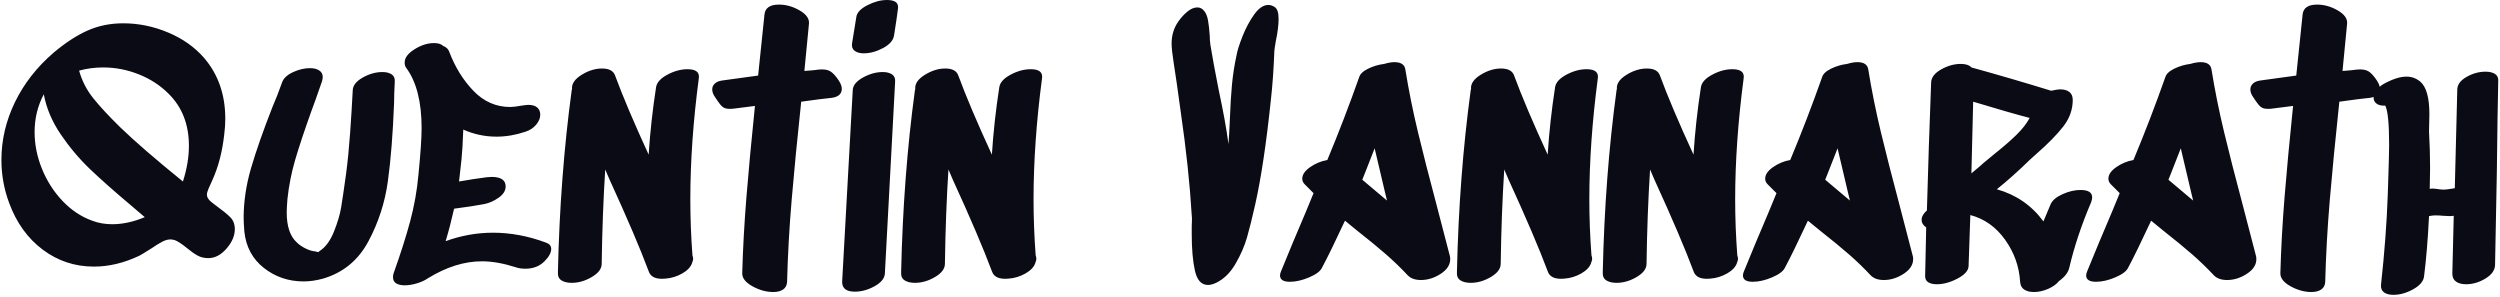 <svg xmlns="http://www.w3.org/2000/svg" width="708" height="84" viewBox="0 0 708 84"><path fill="#0b0b15" d="M51.80 51.40Q53.50 46.10 53.50 41.30L53.50 41.30Q53.50 32.20 47.70 26.50L47.70 26.50Q44.20 23.00 39.30 21.05Q34.40 19.10 29.20 19.10L29.20 19.10Q25.70 19.10 22.40 20.00L22.40 20.00Q23.60 24.30 26.40 27.80Q29.20 31.30 34 36.00L34 36.00Q40.20 42.00 51.80 51.40L51.80 51.40ZM26.10 62.50Q28.70 63.50 31.80 63.50L31.80 63.50Q36.20 63.50 41 61.50L41 61.50L36.90 58.00Q30 52.20 25.45 47.85Q20.90 43.50 17.20 38.05Q13.50 32.60 12.40 26.70L12.40 26.70Q9.80 31.60 9.80 37.40L9.80 37.40Q9.80 42.70 11.90 47.85Q14 53.00 17.70 56.90Q21.40 60.80 26.10 62.50L26.10 62.50ZM61 58.10Q63.90 60.20 65.20 61.50Q66.50 62.80 66.50 64.90L66.50 64.90Q66.50 67.70 64.15 70.40Q61.80 73.10 59 73.10L59 73.10Q57.30 73.10 56 72.40Q54.70 71.70 53 70.30L53 70.30Q50.80 68.50 49.50 68.00L49.50 68.00Q48.70 67.80 48.30 67.80L48.30 67.80Q47.20 67.80 45.95 68.45Q44.70 69.10 42.80 70.40L42.80 70.40Q40.10 72.10 39.50 72.40L39.50 72.40Q33 75.50 26.60 75.50L26.60 75.50Q18.50 75.50 12.10 70.70Q5.70 65.90 2.60 57.50L2.60 57.50Q0.40 51.60 0.40 45.30L0.40 45.30Q0.40 36.80 4.25 28.90Q8.10 21.00 15.20 14.90L15.20 14.90Q20.20 10.70 24.80 8.65Q29.40 6.60 34.90 6.60L34.90 6.60Q41.40 6.60 47.60 9.20Q53.80 11.80 57.80 16.40L57.80 16.40Q63.80 23.40 63.80 33.60L63.80 33.60Q63.80 35.80 63.50 38.10L63.50 38.10Q62.70 45.40 60.10 51.10L60.10 51.10Q59.50 52.40 59.05 53.45Q58.60 54.50 58.60 55.10L58.60 55.10Q58.60 55.80 59.10 56.45Q59.60 57.10 61 58.10L61 58.10ZM99.90 25.50Q100 23.50 102.75 21.95Q105.50 20.40 108.30 20.40L108.30 20.40Q109.90 20.40 110.90 21.05Q111.90 21.70 111.80 23.10L111.80 23.10Q111.60 26.90 111.60 29.20L111.60 29.20Q111.10 42.20 109.85 51.30Q108.60 60.40 104.30 68.40Q100 76.40 91.50 78.90L91.50 78.90Q88.60 79.70 86.00 79.70L86.00 79.70Q79.60 79.70 74.75 75.90Q69.90 72.10 69.20 65.60L69.20 65.60Q69.00 63.00 69.00 61.70L69.00 61.70Q69.00 54.80 71.10 47.60Q73.20 40.40 77.20 30.20L77.20 30.20Q78.40 27.50 79.90 23.30L79.90 23.30Q80.50 21.60 82.95 20.45Q85.40 19.30 87.80 19.30L87.80 19.30Q89.40 19.30 90.40 19.95Q91.40 20.60 91.40 21.80L91.40 21.80Q91.40 22.20 91.20 23.00L91.20 23.00Q89.20 28.80 88.10 31.70L88.10 31.70Q85.20 39.80 83.60 45.25Q82.00 50.70 81.40 56.40L81.40 56.40Q81.20 58.80 81.20 60.20L81.20 60.20Q81.20 66.10 84.10 68.70L84.10 68.70Q85.00 69.60 86.50 70.35Q88.00 71.10 89.30 71.20L89.30 71.20L90.10 71.40Q90.20 71.40 90.50 71.10L90.50 71.10Q93.00 69.50 94.55 65.65Q96.10 61.80 96.60 58.80Q97.10 55.80 98.00 49.30L98.00 49.30Q98.70 44.00 99.15 37.70Q99.60 31.40 99.90 25.50L99.90 25.50ZM154.60 68.70Q156.10 69.20 156.10 70.50L156.10 70.50Q156.10 72.10 154.20 74.00L154.20 74.00Q152.10 76.10 148.80 76.10L148.80 76.10Q147.20 76.10 146.10 75.70L146.10 75.70Q140.80 74.00 136.50 74.00L136.50 74.00Q129 74.00 121.20 78.80L121.20 78.80Q119.90 79.70 118.05 80.25Q116.20 80.80 114.60 80.80L114.60 80.80Q113.10 80.80 112.20 80.25Q111.30 79.70 111.30 78.50L111.30 78.50Q111.30 77.80 111.50 77.30L111.50 77.30Q114.40 69.20 116.15 62.70Q117.90 56.20 118.50 49.50L118.50 49.50Q119.40 40.50 119.40 36.30L119.40 36.30Q119.40 25.20 115.10 19.30L115.10 19.30Q114.60 18.70 114.60 17.70L114.60 17.70Q114.60 15.70 117.40 13.95Q120.20 12.20 122.90 12.20L122.90 12.20Q124.70 12.20 125.50 13.00L125.50 13.00Q126.80 13.50 127.20 14.60L127.20 14.60Q129.70 21.20 134.10 25.75Q138.50 30.30 144.50 30.30L144.50 30.30Q145.60 30.30 147.80 29.90L147.80 29.90Q149.20 29.70 149.60 29.70L149.60 29.70Q151.30 29.70 152.15 30.45Q153 31.20 153 32.50L153 32.50Q153 33.90 151.85 35.30Q150.70 36.70 148.80 37.30L148.80 37.30Q144.70 38.70 140.60 38.70L140.60 38.70Q135.70 38.70 131.20 36.70L131.20 36.70Q131 42.30 130.70 45.10L130.70 45.10L130 51.40Q133.90 50.70 137.80 50.20L137.80 50.20L139.20 50.10Q143.20 50.10 143.20 52.80L143.20 52.80Q143.20 54.60 141.20 56.00Q139.20 57.40 137.10 57.80L137.10 57.80Q134 58.40 128.60 59.10L128.60 59.10Q127.50 64.00 126.20 68.30L126.20 68.30Q132.80 65.90 139.60 65.90L139.60 65.90Q147.10 65.90 154.60 68.70L154.60 68.70ZM197.90 22.20Q195.50 40.40 195.50 56.50L195.50 56.50Q195.50 64.30 196.10 72.30L196.10 72.30Q196.30 72.90 196.30 73.30L196.30 73.30Q196.30 73.60 196.10 74.20L196.10 74.20Q196.10 74.30 196.05 74.30Q196 74.30 196 74.30L196 74.30L196 74.50Q195.40 76.20 193.20 77.45Q191 78.70 188.50 78.90L188.50 78.90Q184.50 79.30 183.70 76.80L183.70 76.80Q180.20 67.40 172.60 50.80L172.60 50.80L171.40 48.00Q170.60 60.50 170.40 74.70L170.40 74.70Q170.40 76.80 167.60 78.45Q164.80 80.10 161.90 80.10L161.90 80.10Q160.10 80.10 159 79.40Q157.90 78.70 158 77.10L158 77.10Q158.60 49.90 161.90 25.60L161.90 25.60L162 25.20Q161.80 23.00 164.70 21.20Q167.60 19.40 170.50 19.40L170.50 19.40Q173.50 19.40 174.20 21.40L174.20 21.40Q177.40 30.10 183.70 43.80L183.70 43.80Q184.30 34.40 185.80 24.70L185.80 24.70Q186.10 22.70 189 21.15Q191.90 19.60 194.70 19.60L194.70 19.60Q198.30 19.60 197.90 22.20L197.90 22.20ZM231.90 19.70Q234.00 19.50 235.15 20.20Q236.30 20.90 237.60 22.90L237.60 22.90Q238.40 24.20 238.40 25.10L238.40 25.10Q238.40 27.30 235.60 27.70L235.60 27.70L232.10 28.10Q227.20 28.80 226.90 28.80L226.90 28.80Q225.20 44.80 224.20 56.60Q223.20 68.40 222.90 79.90L222.90 79.90Q222.80 81.30 221.75 82.00Q220.70 82.70 219.00 82.70L219.00 82.70Q216.00 82.70 213.05 81.05Q210.10 79.40 210.20 77.30L210.20 77.30Q210.50 66.70 211.40 55.65Q212.30 44.60 213.80 30.00L213.80 30.00L207.50 30.80Q206.10 30.90 205.35 30.65Q204.60 30.40 203.90 29.50Q203.20 28.60 202.50 27.50L202.50 27.50Q201.70 26.40 201.70 25.30L201.70 25.30Q201.70 24.40 202.40 23.70Q203.10 23.00 204.50 22.80L204.50 22.80Q206.70 22.50 209.60 22.10L209.60 22.10L214.70 21.40L216.50 4.10Q216.80 1.30 220.60 1.30L220.60 1.30Q223.60 1.30 226.45 2.95Q229.30 4.60 229.10 6.70L229.10 6.70L227.80 20.10Q230.60 19.90 231.90 19.70L231.90 19.70ZM241.50 25.50Q241.60 23.50 244.40 21.95Q247.20 20.40 250.00 20.40L250.00 20.40Q251.60 20.40 252.60 21.05Q253.60 21.70 253.50 23.10L253.50 23.10L250.60 77.40Q250.50 79.50 247.70 81.05Q244.90 82.60 242.10 82.60L242.10 82.60Q238.40 82.60 238.50 79.70L238.50 79.70L241.50 25.50ZM241.30 12.30Q241.10 13.70 242.05 14.40Q243.00 15.10 244.60 15.10L244.60 15.10Q247.30 15.10 250.10 13.60Q252.90 12.10 253.20 10.00L253.20 10.00Q254.00 5 254.30 2.50L254.30 2.50Q254.70 0 251.20 0L251.20 0Q248.50 0 245.60 1.50Q242.70 3 242.50 4.90L242.50 4.90L241.30 12.30ZM295.10 22.20Q292.70 40.40 292.70 56.50L292.70 56.50Q292.70 64.30 293.30 72.30L293.30 72.30Q293.50 72.90 293.50 73.30L293.50 73.30Q293.50 73.60 293.30 74.20L293.30 74.20Q293.30 74.30 293.25 74.30Q293.20 74.30 293.20 74.30L293.20 74.30L293.20 74.50Q292.60 76.20 290.40 77.45Q288.20 78.70 285.70 78.90L285.70 78.90Q281.70 79.30 280.90 76.80L280.90 76.80Q277.40 67.40 269.80 50.80L269.80 50.80L268.60 48.00Q267.80 60.50 267.60 74.70L267.60 74.70Q267.60 76.80 264.80 78.45Q262 80.10 259.10 80.10L259.10 80.10Q257.30 80.10 256.20 79.40Q255.10 78.70 255.20 77.10L255.20 77.10Q255.80 49.90 259.10 25.60L259.10 25.60L259.20 25.20Q259 23.00 261.90 21.20Q264.80 19.40 267.70 19.40L267.70 19.40Q270.70 19.40 271.40 21.40L271.40 21.40Q274.60 30.10 280.90 43.80L280.90 43.80Q281.50 34.40 283 24.70L283 24.70Q283.30 22.70 286.20 21.15Q289.10 19.60 291.90 19.60L291.90 19.60Q295.50 19.60 295.10 22.20L295.10 22.20ZM361 2Q362.10 2.70 362.10 5.40L362.10 5.40Q362.10 7.90 361.30 11.70L361.30 11.70Q360.90 14.10 360.90 14.40L360.90 14.40Q360.60 22.30 359.90 28.40L359.90 28.40Q358 46.60 355.50 57.80L355.50 57.80Q354.20 63.60 353.15 67.25Q352.10 70.90 349.90 74.70Q347.70 78.50 344.40 80.10L344.40 80.10Q343.10 80.70 342.10 80.70L342.10 80.70Q339.30 80.70 338.40 76.65Q337.50 72.60 337.50 66.40L337.50 66.40L337.50 64.00Q337.50 63.40 337.55 62.60Q337.60 61.80 337.50 61.00L337.50 61.00Q336.70 47.60 334.40 31.80L334.40 31.80Q333.10 22.20 332.40 17.90L332.40 17.90Q331.80 14.10 331.80 12.30L331.80 12.30Q331.80 8.80 333.70 6.10L333.70 6.10Q334.80 4.50 336.25 3.30Q337.70 2.10 339.10 2.10L339.10 2.10Q340.30 2.10 341.10 3.20L341.10 3.20Q341.80 4.10 342.10 5.70Q342.40 7.30 342.60 10.10L342.60 10.10Q342.60 11.40 342.80 12.80L342.80 12.80Q343.60 17.70 345.10 25.30L345.10 25.30Q347.10 34.60 347.90 40.80L347.90 40.80Q348.10 38.40 348.30 33.80L348.30 33.80Q348.50 28.10 348.90 23.90Q349.30 19.70 350.20 15.60L350.20 15.60Q350.50 13.80 351.85 10.35Q353.20 6.90 355.15 4.15Q357.10 1.40 359.20 1.40L359.20 1.40Q360.10 1.40 361 2L361 2ZM389.30 42.00L386.60 48.90L385.80 50.90L392.80 56.80L392.10 53.90Q391.40 51.10 389.30 42.00L389.30 42.00ZM398 19.70Q399.40 28.40 401.55 37.35Q403.70 46.30 406.80 57.90L406.80 57.90Q409.70 68.90 410.60 72.50L410.60 72.50Q410.70 72.80 410.70 73.40L410.70 73.40Q410.70 75.80 408 77.55Q405.30 79.30 402.40 79.30L402.40 79.30Q400 79.30 398.70 78.00L398.70 78.00Q395.80 74.90 392.60 72.10Q389.40 69.30 384.20 65.20L384.20 65.20L380.90 62.50Q376.70 71.50 374.40 75.80L374.40 75.80Q373.70 77.30 370.75 78.55Q367.80 79.80 365.30 79.80L365.30 79.80Q362.50 79.80 362.50 78.00L362.50 78.00Q362.50 77.50 362.80 76.80L362.80 76.80Q365.80 69.40 369.90 59.80L369.90 59.80L372 54.70Q369.50 52.20 369.50 52.20L369.50 52.20Q368.80 51.50 368.80 50.60L368.80 50.60Q368.80 48.90 371 47.35Q373.20 45.80 375.90 45.30L375.90 45.30Q380.70 33.80 384.90 21.90L384.90 21.90Q385.30 20.50 387.45 19.45Q389.60 18.40 392 18.10L392 18.10Q393.70 17.60 394.90 17.60L394.90 17.60Q397.70 17.60 398 19.70L398 19.70ZM452.50 22.20Q450.10 40.40 450.10 56.50L450.10 56.50Q450.10 64.30 450.70 72.30L450.70 72.30Q450.90 72.90 450.90 73.30L450.90 73.30Q450.90 73.60 450.70 74.20L450.70 74.20Q450.70 74.30 450.65 74.30Q450.60 74.30 450.60 74.30L450.60 74.30L450.60 74.50Q450 76.20 447.80 77.45Q445.60 78.70 443.10 78.90L443.10 78.90Q439.10 79.30 438.30 76.80L438.30 76.80Q434.80 67.40 427.20 50.80L427.20 50.80L426 48.00Q425.20 60.50 425 74.70L425 74.70Q425 76.80 422.20 78.45Q419.40 80.10 416.50 80.10L416.50 80.10Q414.70 80.10 413.60 79.40Q412.50 78.70 412.60 77.10L412.60 77.10Q413.20 49.90 416.50 25.60L416.50 25.60L416.60 25.20Q416.40 23.00 419.30 21.20Q422.20 19.40 425.10 19.40L425.10 19.40Q428.10 19.40 428.80 21.40L428.80 21.40Q432 30.10 438.30 43.80L438.30 43.80Q438.90 34.40 440.40 24.70L440.40 24.70Q440.70 22.70 443.60 21.15Q446.50 19.60 449.30 19.60L449.30 19.60Q452.90 19.60 452.50 22.20L452.50 22.20ZM493.80 22.20Q491.40 40.40 491.40 56.50L491.40 56.50Q491.40 64.30 492 72.30L492 72.30Q492.20 72.90 492.20 73.30L492.20 73.30Q492.20 73.60 492 74.20L492 74.20Q492 74.30 491.95 74.30Q491.90 74.30 491.90 74.30L491.90 74.30L491.90 74.50Q491.30 76.20 489.10 77.45Q486.90 78.70 484.40 78.90L484.40 78.90Q480.40 79.30 479.60 76.80L479.60 76.80Q476.10 67.40 468.50 50.80L468.50 50.80L467.30 48.00Q466.50 60.50 466.30 74.70L466.30 74.70Q466.30 76.80 463.50 78.45Q460.70 80.10 457.80 80.10L457.80 80.10Q456 80.10 454.90 79.40Q453.80 78.70 453.90 77.10L453.90 77.10Q454.50 49.90 457.80 25.60L457.80 25.60L457.90 25.20Q457.70 23.00 460.60 21.20Q463.50 19.40 466.40 19.40L466.40 19.40Q469.40 19.40 470.10 21.40L470.10 21.40Q473.30 30.10 479.60 43.80L479.60 43.80Q480.20 34.40 481.70 24.70L481.70 24.70Q482 22.70 484.90 21.15Q487.80 19.60 490.60 19.60L490.60 19.60Q494.20 19.60 493.80 22.20L493.80 22.20ZM520.40 42.00L517.70 48.90L516.90 50.90L523.90 56.80L523.20 53.90Q522.50 51.10 520.40 42.00L520.40 42.00ZM529.10 19.70Q530.50 28.40 532.65 37.35Q534.80 46.30 537.90 57.90L537.90 57.90Q540.80 68.90 541.70 72.50L541.70 72.50Q541.80 72.80 541.80 73.40L541.80 73.40Q541.80 75.80 539.10 77.55Q536.40 79.30 533.50 79.30L533.50 79.30Q531.10 79.30 529.80 78.00L529.80 78.00Q526.90 74.90 523.70 72.10Q520.50 69.30 515.30 65.20L515.30 65.20L512 62.50Q507.80 71.50 505.50 75.80L505.50 75.80Q504.80 77.30 501.85 78.55Q498.90 79.80 496.40 79.80L496.40 79.80Q493.60 79.80 493.60 78.00L493.60 78.00Q493.60 77.50 493.90 76.80L493.90 76.80Q496.90 69.40 501 59.80L501 59.80L503.10 54.70Q500.60 52.20 500.60 52.20L500.60 52.20Q499.90 51.50 499.90 50.60L499.90 50.60Q499.90 48.90 502.10 47.35Q504.30 45.80 507 45.30L507 45.30Q511.80 33.80 516 21.90L516 21.90Q516.40 20.50 518.55 19.45Q520.70 18.40 523.10 18.10L523.10 18.10Q524.80 17.60 526 17.60L526 17.60Q528.80 17.60 529.10 19.70L529.10 19.70ZM561.80 46.10L564.70 43.70Q568.60 40.60 571.05 38.20Q573.50 35.80 574.80 33.40L574.80 33.40Q569.40 32.00 558.80 28.80L558.80 28.80L558.30 49.10Q561.30 46.60 561.80 46.10L561.80 46.10ZM580.80 57.70Q581.60 56.10 584.20 54.95Q586.80 53.80 589.20 53.80L589.20 53.80Q592.50 53.80 592.50 55.90L592.50 55.90Q592.50 56.50 592.20 57.30L592.20 57.30Q588.10 66.90 586 75.90L586 75.90Q585.50 77.90 583.10 79.60L583.10 79.60Q582.10 80.90 580.05 81.80Q578 82.70 576 82.70L576 82.70Q574.30 82.70 573.25 82.00Q572.20 81.30 572.10 79.80L572.10 79.80Q571.70 73.30 567.85 67.90Q564 62.50 558 60.90L558 60.90L557.50 75.40Q557.40 77.30 554.35 78.90Q551.30 80.50 548.50 80.50L548.50 80.50Q547 80.50 546.10 79.95Q545.20 79.40 545.20 78.20L545.20 78.20L545.50 64.40Q544.20 63.50 544.20 62.30L544.20 62.30Q544.20 60.90 545.70 59.60L545.70 59.60Q546.20 41.40 546.90 23.30L546.90 23.30Q547 21.20 549.75 19.65Q552.50 18.10 555.30 18.10L555.30 18.10Q557.40 18.10 558.30 19.10L558.30 19.10Q569.20 22.10 580.90 25.70L580.90 25.70Q582.70 25.30 583.40 25.30L583.40 25.30Q585.10 25.30 586.05 26.05Q587 26.80 587 28.30L587 28.30Q587 32.40 584.30 35.85Q581.60 39.30 576.80 43.50L576.80 43.50L574.80 45.30Q570 50.00 565.50 53.60L565.50 53.60Q573.70 55.90 578.70 62.70L578.70 62.70Q579.10 61.70 580.80 57.70L580.80 57.70ZM617.60 42.00L614.90 48.90L614.10 50.90L621.10 56.80L620.40 53.90Q619.70 51.10 617.60 42.00L617.60 42.00ZM626.30 19.70Q627.70 28.40 629.85 37.35Q632 46.30 635.10 57.90L635.10 57.90Q638 68.90 638.90 72.50L638.90 72.50Q639 72.80 639 73.40L639 73.40Q639 75.80 636.30 77.55Q633.60 79.30 630.70 79.30L630.70 79.30Q628.30 79.30 627 78.00L627 78.00Q624.10 74.90 620.90 72.10Q617.70 69.30 612.50 65.20L612.50 65.20L609.20 62.50Q605 71.50 602.70 75.80L602.70 75.80Q602 77.30 599.05 78.55Q596.10 79.80 593.60 79.80L593.60 79.80Q590.80 79.80 590.80 78.00L590.80 78.00Q590.80 77.50 591.10 76.80L591.10 76.80Q594.10 69.40 598.20 59.80L598.20 59.80L600.30 54.70Q597.80 52.20 597.80 52.20L597.80 52.20Q597.10 51.50 597.10 50.60L597.10 50.60Q597.10 48.90 599.30 47.35Q601.50 45.80 604.20 45.30L604.20 45.30Q609 33.80 613.20 21.90L613.20 21.90Q613.60 20.50 615.75 19.45Q617.90 18.40 620.30 18.10L620.30 18.10Q622 17.60 623.20 17.60L623.20 17.60Q626 17.60 626.30 19.70L626.30 19.70ZM667.50 19.70Q669.60 19.50 670.75 20.20Q671.90 20.90 673.20 22.90L673.20 22.90Q674 24.20 674 25.10L674 25.10Q674 27.30 671.20 27.70L671.20 27.70L667.70 28.10Q662.80 28.80 662.50 28.80L662.50 28.80Q660.80 44.80 659.80 56.60Q658.80 68.40 658.50 79.90L658.50 79.90Q658.40 81.30 657.35 82.00Q656.30 82.70 654.60 82.70L654.60 82.70Q651.60 82.70 648.65 81.05Q645.70 79.40 645.80 77.30L645.80 77.30Q646.10 66.70 647 55.65Q647.90 44.60 649.40 30.00L649.40 30.00L643.10 30.80Q641.70 30.90 640.95 30.65Q640.20 30.40 639.50 29.50Q638.80 28.60 638.10 27.50L638.10 27.50Q637.30 26.40 637.30 25.30L637.30 25.30Q637.30 24.40 638 23.70Q638.70 23.00 640.10 22.80L640.10 22.80Q642.30 22.50 645.20 22.10L645.20 22.10L650.30 21.40L652.10 4.10Q652.40 1.30 656.20 1.30L656.20 1.30Q659.20 1.30 662.05 2.95Q664.90 4.60 664.70 6.70L664.70 6.70L663.40 20.10Q666.20 19.90 667.50 19.70L667.50 19.70ZM695.90 25.40Q695.90 23.30 698.50 21.80Q701.10 20.30 703.90 20.30L703.90 20.30Q705.60 20.30 706.60 20.95Q707.60 21.60 707.50 23.00L707.50 23.00Q707.30 31.60 707.10 49.00L707.10 49.00L706.60 75.10Q706.50 77.30 703.85 78.90Q701.20 80.50 698.40 80.50L698.40 80.50Q696.60 80.50 695.55 79.75Q694.50 79.00 694.50 77.50L694.50 77.50L694.90 61.10Q694.50 61.20 693.70 61.20L693.70 61.20L691.70 61.10Q691 61.00 689.60 61.00L689.60 61.00Q688.90 61.00 687.90 61.20L687.90 61.20Q687.40 71.20 686.50 78.20L686.50 78.20Q686.30 80.30 683.45 81.90Q680.60 83.50 677.80 83.50L677.80 83.50Q676.10 83.50 675.15 82.80Q674.20 82.10 674.30 80.70L674.30 80.70Q675.80 66.90 676.20 55.50L676.20 55.50L676.30 52.50Q676.60 43.80 676.60 41.00L676.60 41.00Q676.60 32.00 675.50 29.90L675.50 29.90Q673.90 30.00 673.05 29.35Q672.20 28.70 672.20 27.70L672.20 27.70Q672.20 26.70 673 25.60Q673.80 24.50 675 23.80L675 23.80Q678.80 21.70 681.50 21.70L681.50 21.70Q683.70 21.70 685.40 23.10L685.40 23.10Q688 25.30 688 32.30L688 32.30L687.90 37.30Q688.20 42.40 688.20 47.60L688.20 47.60L688.10 53.50Q688.70 53.30 690 53.50Q691.30 53.70 692 53.70L692 53.70Q692.70 53.70 693.60 53.55Q694.50 53.40 695.20 53.30L695.20 53.30L695.90 25.40Z"></path></svg>